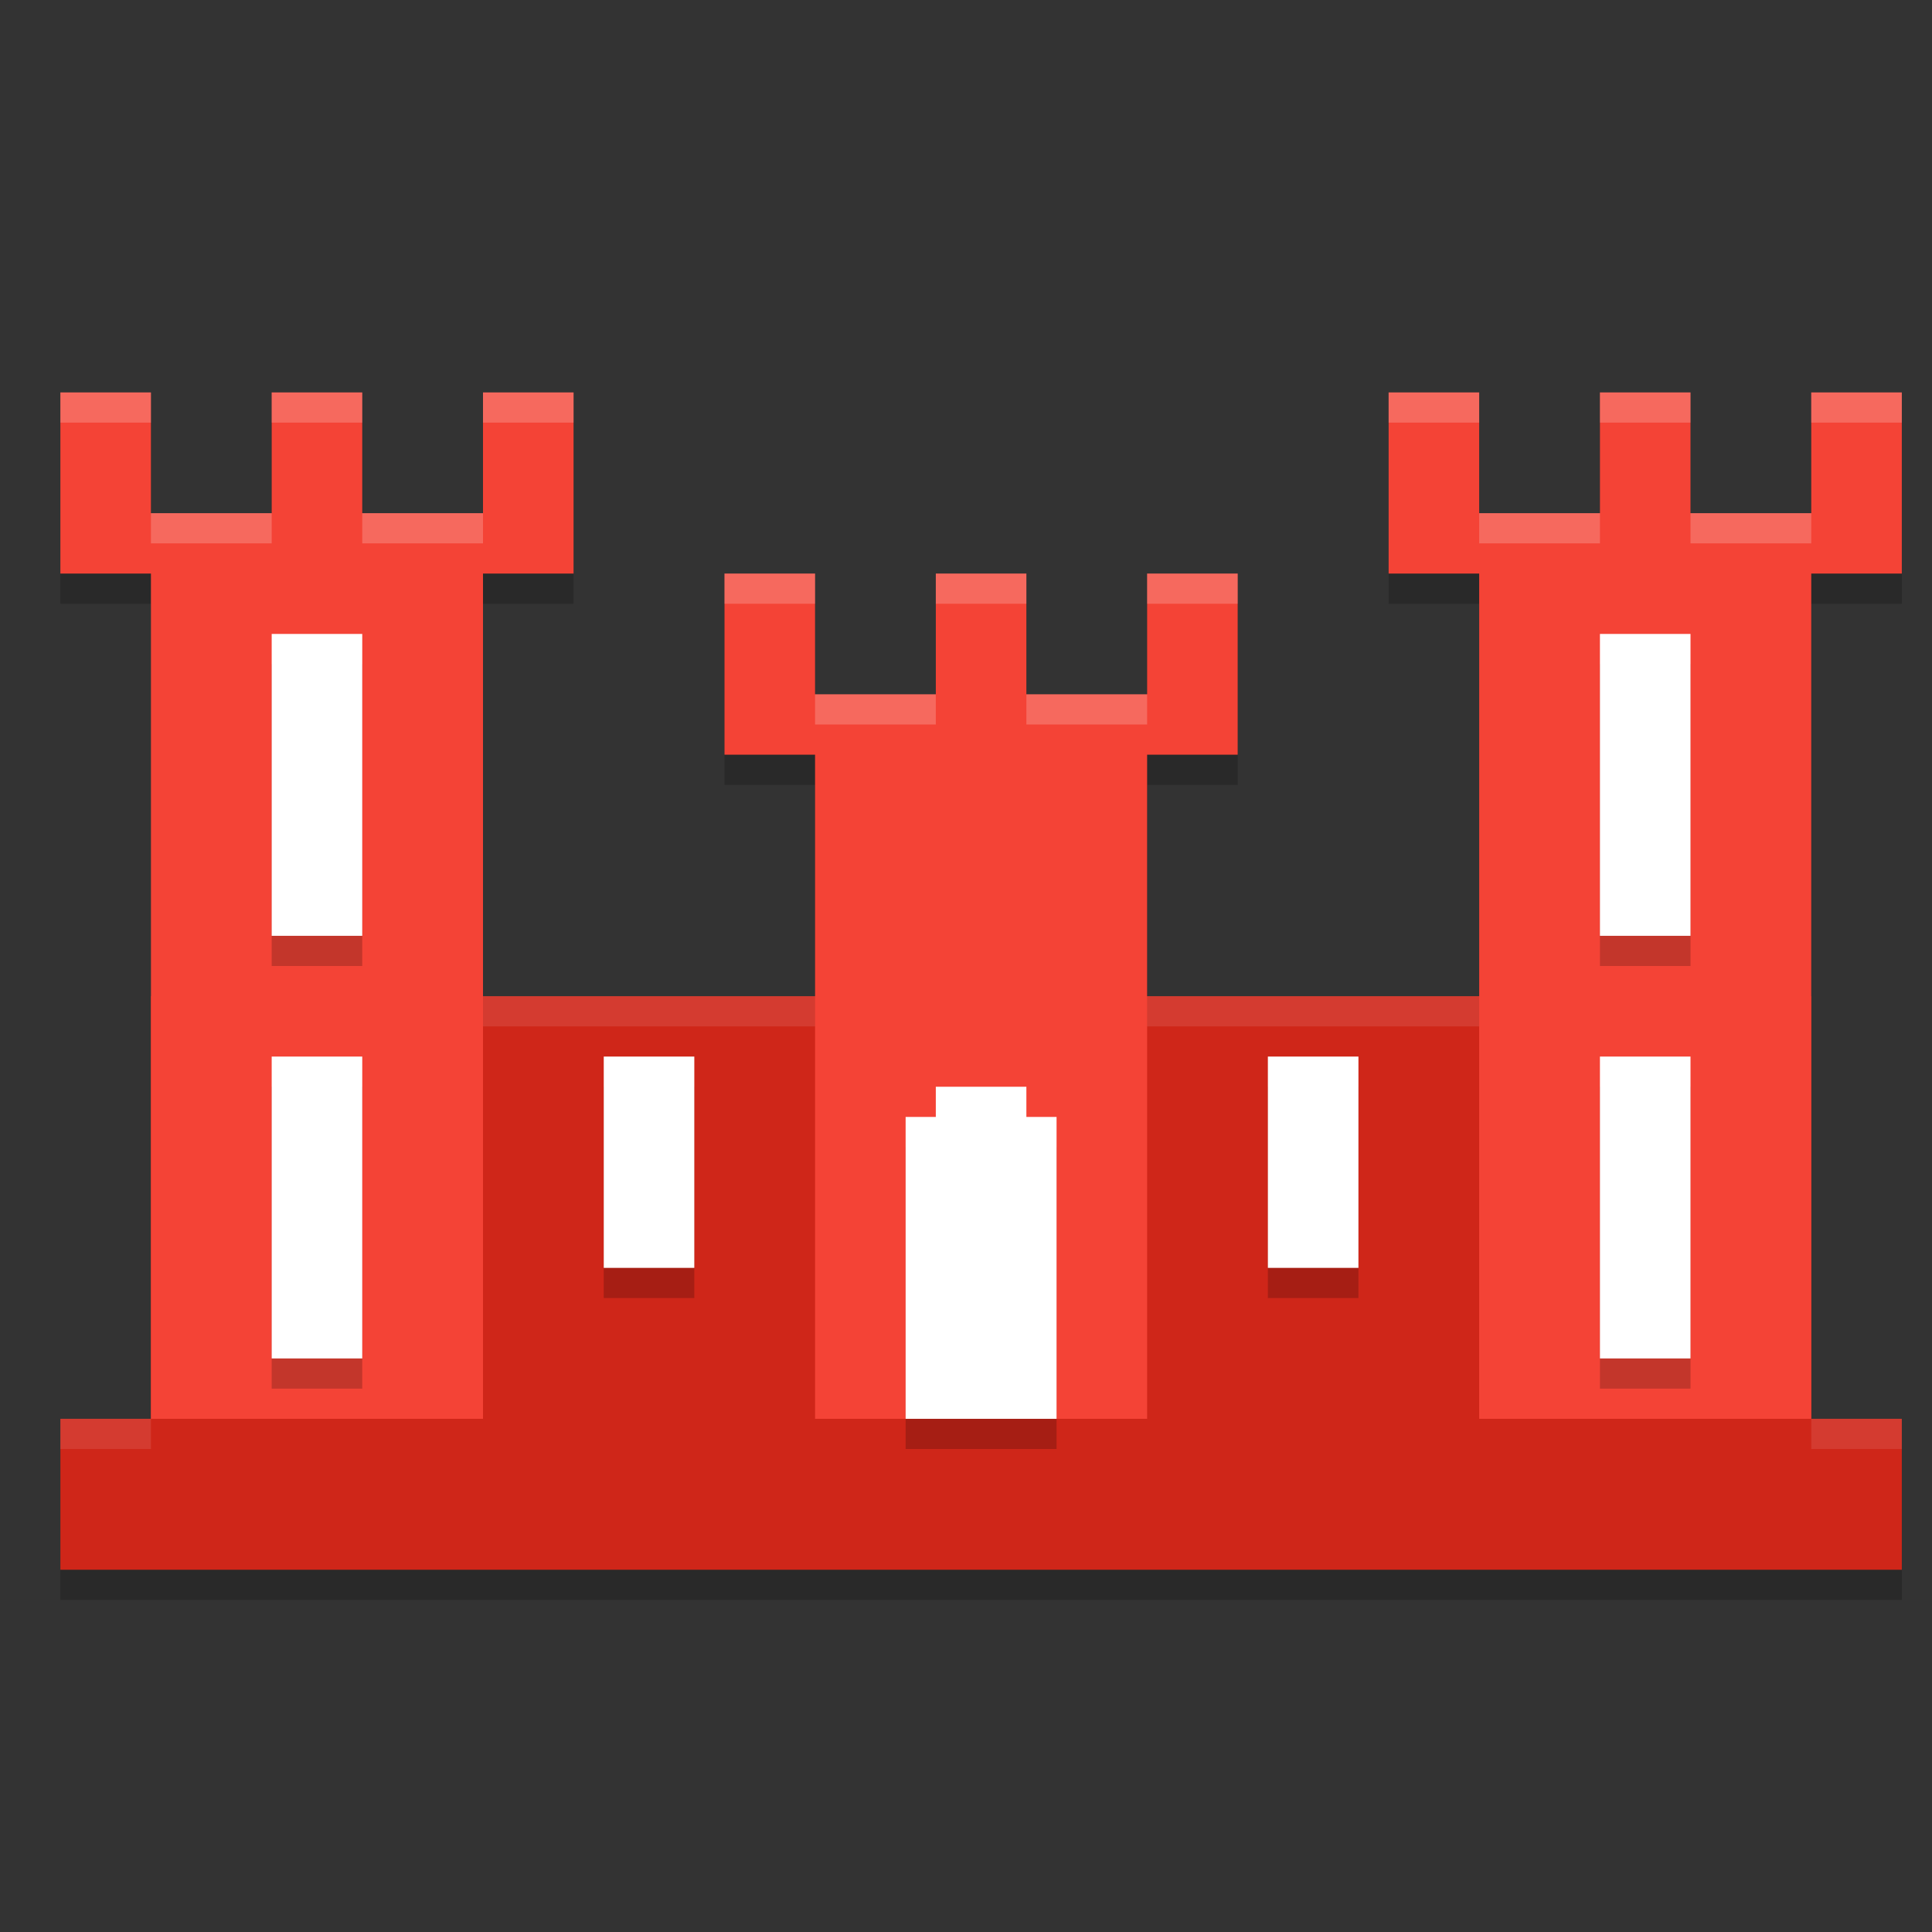 <svg xmlns="http://www.w3.org/2000/svg" width="64" height="64" version="1"><rect width="100%" height="100%" fill="#333333" stroke="none"/><defs>
<linearGradient id="ucPurpleBlue" x1="0%" y1="0%" x2="100%" y2="100%">
  <stop offset="0%" style="stop-color:#B794F4;stop-opacity:1"/>
  <stop offset="100%" style="stop-color:#4299E1;stop-opacity:1"/>
</linearGradient>
</defs>
 <path style="opacity:0.2" d="m 2,14 v 4 2 H 5 V 48 H 2 v 5 H 63 V 48 H 60 V 34 20 h 3 v -2 -4 h -3 v 4 h -4 v -4 h -3 v 4 h -4 v -4 h -3 v 4 2 h 3 V 33.908 34 H 38 v -8 h 3 v -2 -4 h -3 v 4 h -4 v -4 h -3 v 4 h -4 v -4 h -3 v 4 2 h 3 v 8 H 16 V 33.908 20 h 3 v -2 -4 h -3 v 4 H 12 V 14 H 9 v 4 H 5 v -4 z"/>
 <path style="fill:#cf2619" d="M 5,33 V 47 H 2 l -8e-7,5 H 63 V 47 H 60 V 33 Z"/>
 <path style="fill:#f44336" d="m 24,19 v 4 2 H 27 V 47 H 38 V 38.909 25 h 3 v -2 -4 h -3 v 4 h -4 v -4 h -3 v 4 h -4 v -4 z"/>
 <path style="fill:#f44336" d="m 2,13 v 4 2 H 5 V 47 H 16 V 32.909 19 h 3 v -2 -4 h -3 v 4 H 12 V 13 H 9 v 4 H 5 v -4 z"/>
 <path style="fill:#f44336" d="m 63,13 v 4 2 H 60 V 47 H 49 V 32.909 19 h -3 v -2 -4 h 3 v 4 h 4 v -4 h 3 v 4 h 4 v -4 z"/>
 <path style="opacity:0.2" d="m 9,22 v 10 h 3 V 22 Z m 44,0 v 10 h 3 V 22 Z M 9,36 v 10 h 3 V 36 Z m 11,0 v 7 h 3 v -7 z m 22,0 v 7 h 3 v -7 z m 11,0 v 10 h 3 V 36 Z m -22,1 v 1 h -1 v 10 h 5 V 38 h -1 v -1 z"/>
 <rect style="fill:#ffffff" width="3" height="10" x="-56" y="21" transform="scale(-1,1)"/>
 <rect style="fill:#ffffff" width="3" height="10" x="-56" y="35" transform="scale(-1,1)"/>
 <rect style="fill:#ffffff" width="3" height="7" x="-45" y="35" transform="scale(-1,1)"/>
 <path style="fill:#ffffff" d="m 31,36 v 1 h -1 v 10 h 5 V 37 h -1 v -1 z"/>
 <rect style="fill:#ffffff" width="3" height="7" x="20" y="35"/>
 <rect style="fill:#ffffff" width="3" height="10" x="9" y="35"/>
 <rect style="fill:#ffffff" width="3" height="10" x="9" y="21"/>
 <path style="opacity:0.2;fill:#ffffff" d="m 2,13 v 1 h 3 v -1 z m 7,0 v 1 h 3 v -1 z m 7,0 v 1 h 3 v -1 z m 30,0 v 1 h 3 v -1 z m 7,0 v 1 h 3 v -1 z m 7,0 v 1 h 3 V 13 Z M 5,17 v 1 h 4 v -1 z m 7,0 v 1 h 4 v -1 z m 37,0 v 1 h 4 v -1 z m 7,0 v 1 h 4 v -1 z m -32,2 v 1 h 3 v -1 z m 7,0 v 1 h 3 v -1 z m 7,0 v 1 h 3 v -1 z m -11,4 v 1 h 4 v -1 z m 7,0 v 1 h 4 v -1 z"/>
 <rect style="opacity:0.1;fill:#ffffff" width="3" height="1" x="2" y="47"/>
 <rect style="opacity:0.1;fill:#ffffff" width="11" height="1" x="16" y="33"/>
 <path style="opacity:0.1;fill:#ffffff" d="m 49,33 v 1 H 38 v -1 z m 14,14 v 1 h -3 v -1 z"/>
</svg>
